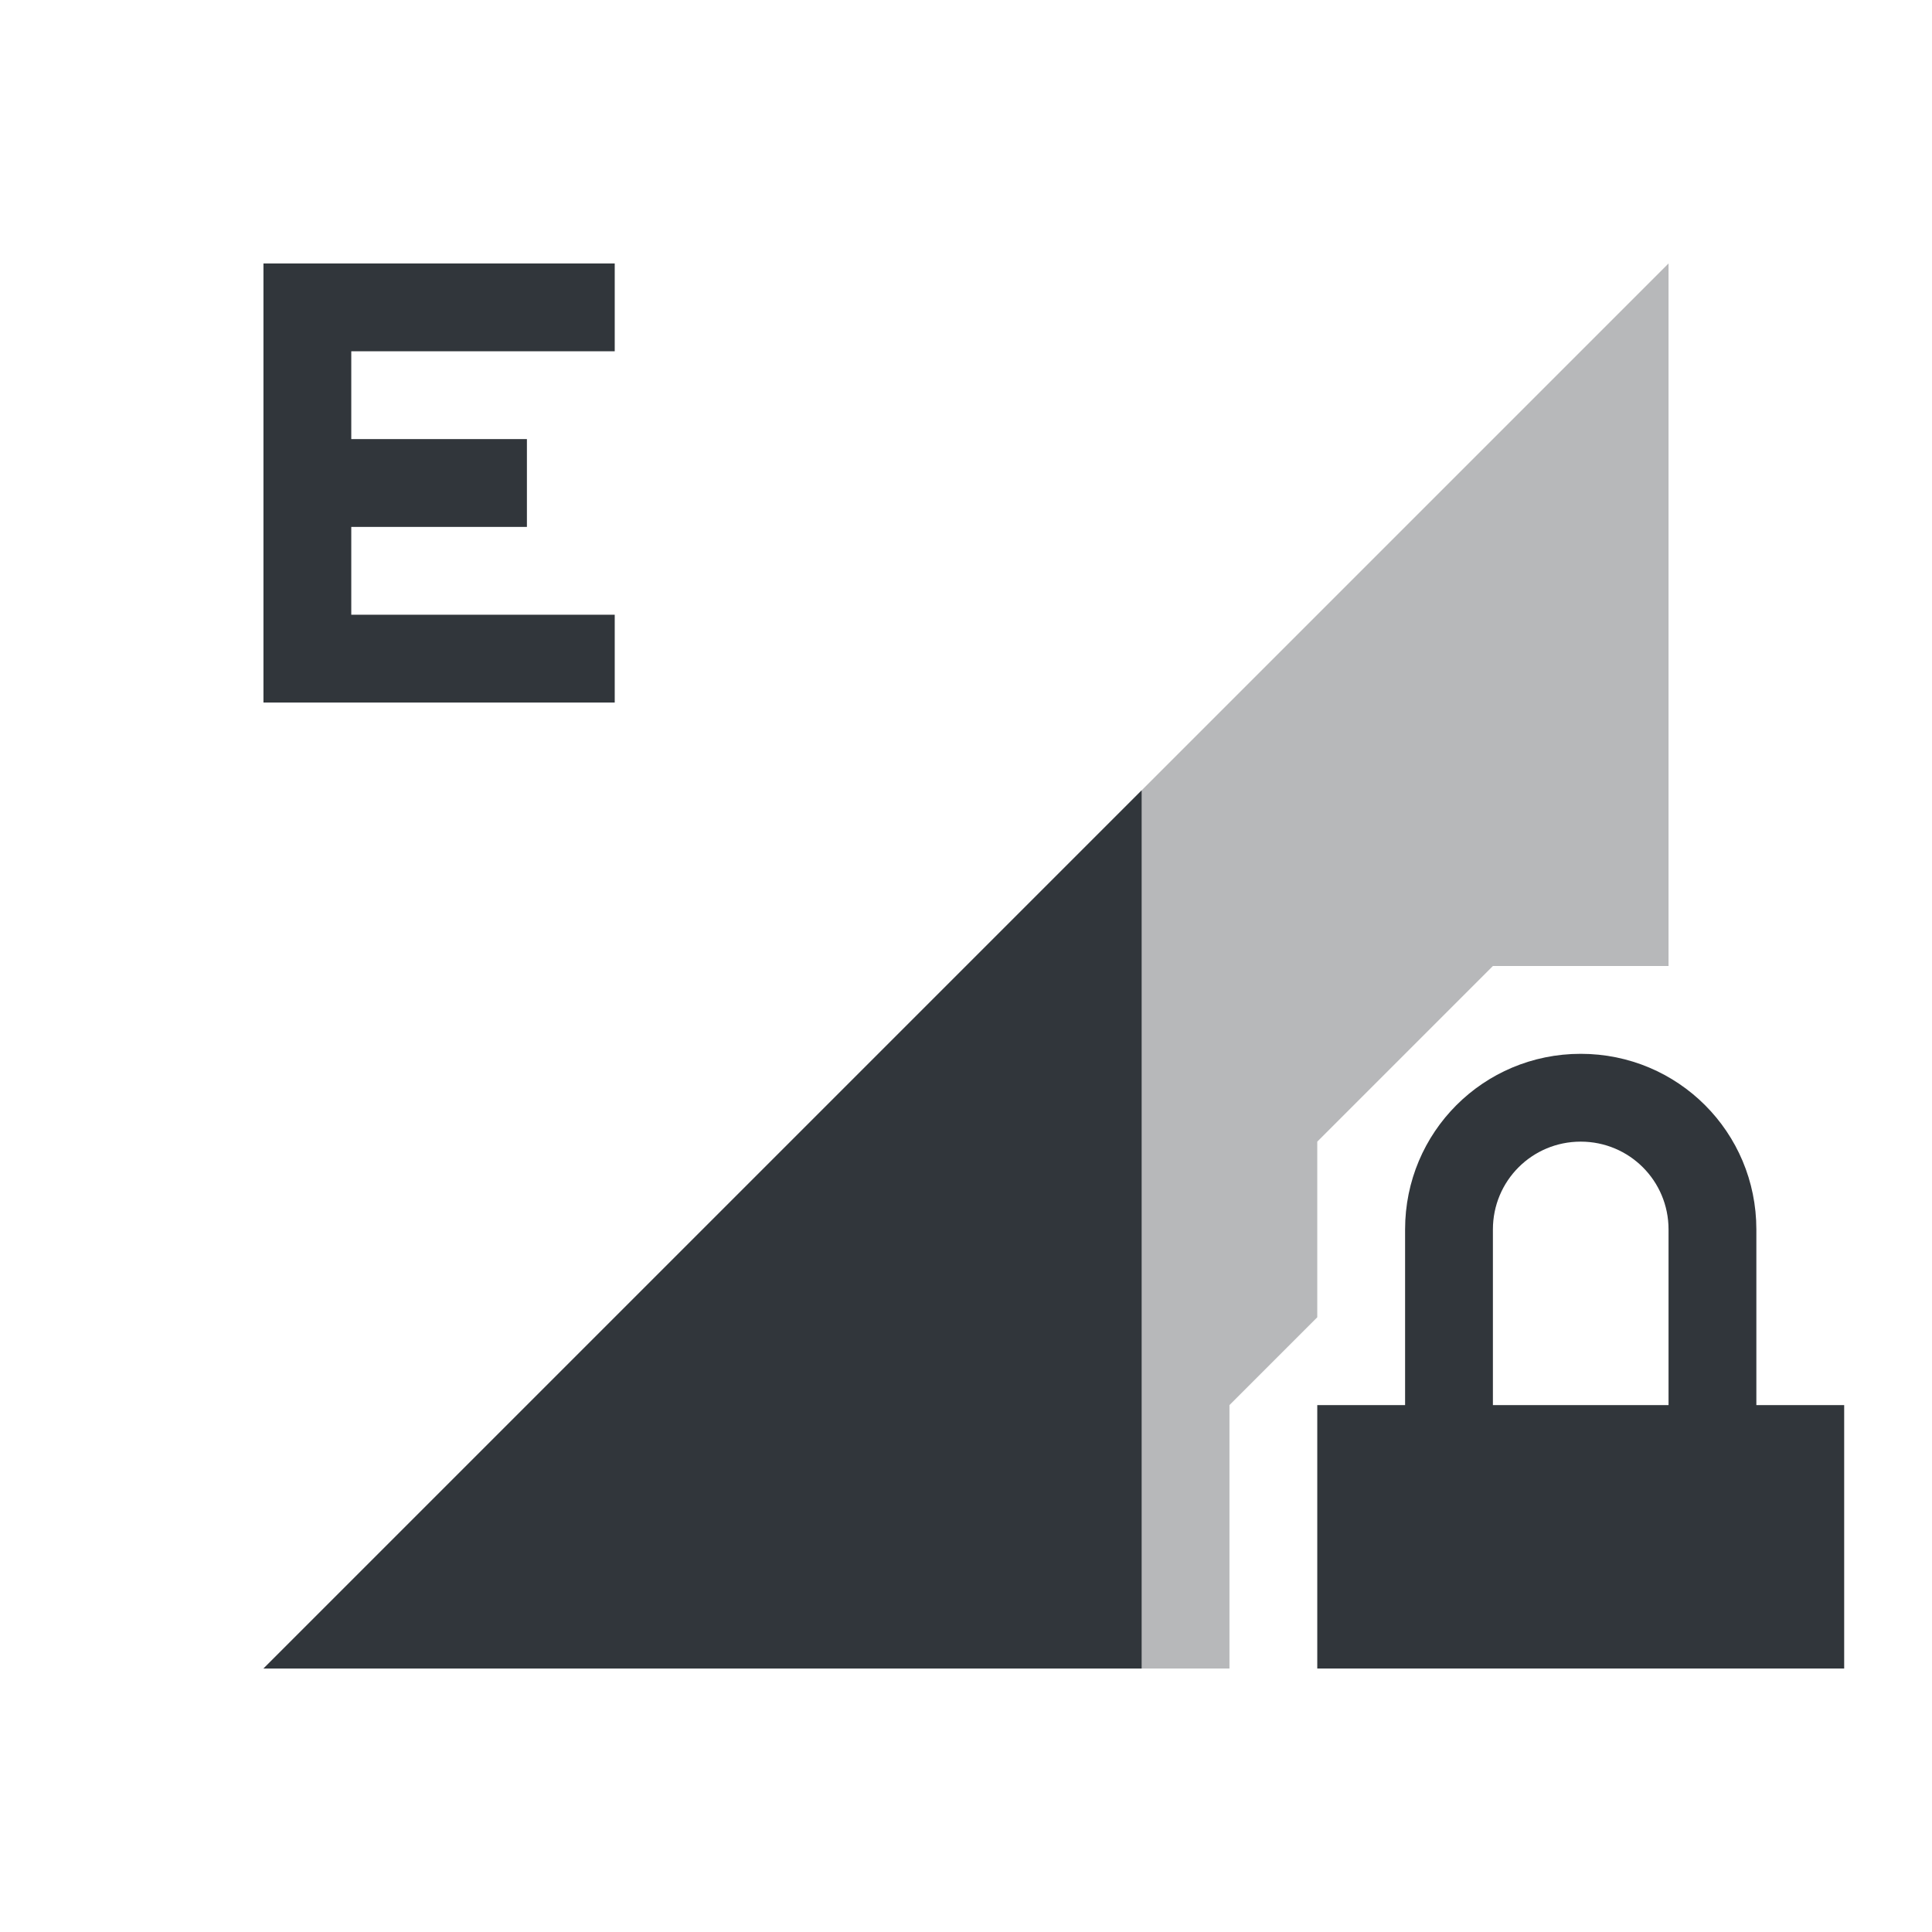 <svg xmlns="http://www.w3.org/2000/svg" id="svg4153" width="22" height="22" version="1.1">
<defs id="defs4157">
<style id="current-color-scheme" type="text/css">
.ColorScheme-Contrast{color:#31363b}
</style>
</defs>
<g id="network-mobile-40-edge-locked" transform="translate(-44 132)">
<path id="rect5142" fill="none" d="M44-132h22v22H44z" opacity=".55"/>
<path id="path5144" fill="currentColor" fill-rule="evenodd" d="m63-129-16 16h11v-3l1-1v-2l2-2h2z" class="ColorScheme-Contrast" opacity=".35"/>
<path id="path5146" fill="currentColor" d="M62-120c-1.108 0-2 .892-2 2v2h-1v3h6v-3h-1v-2c0-1.108-.892-2-2-2m0 1c.554 0 1 .446 1 1v2h-2v-2c0-.554.446-1 1-1" class="ColorScheme-Contrast"/>
<path id="path5164" fill="currentColor" fill-rule="evenodd" d="m57-123-10 10h10z" class="ColorScheme-Contrast"/>
<path id="path5212" fill="currentColor" d="M47-129v5h4v-1h-3v-1h2v-1h-2v-1h3v-1z" class="ColorScheme-Contrast"/>
</g>
</svg>
